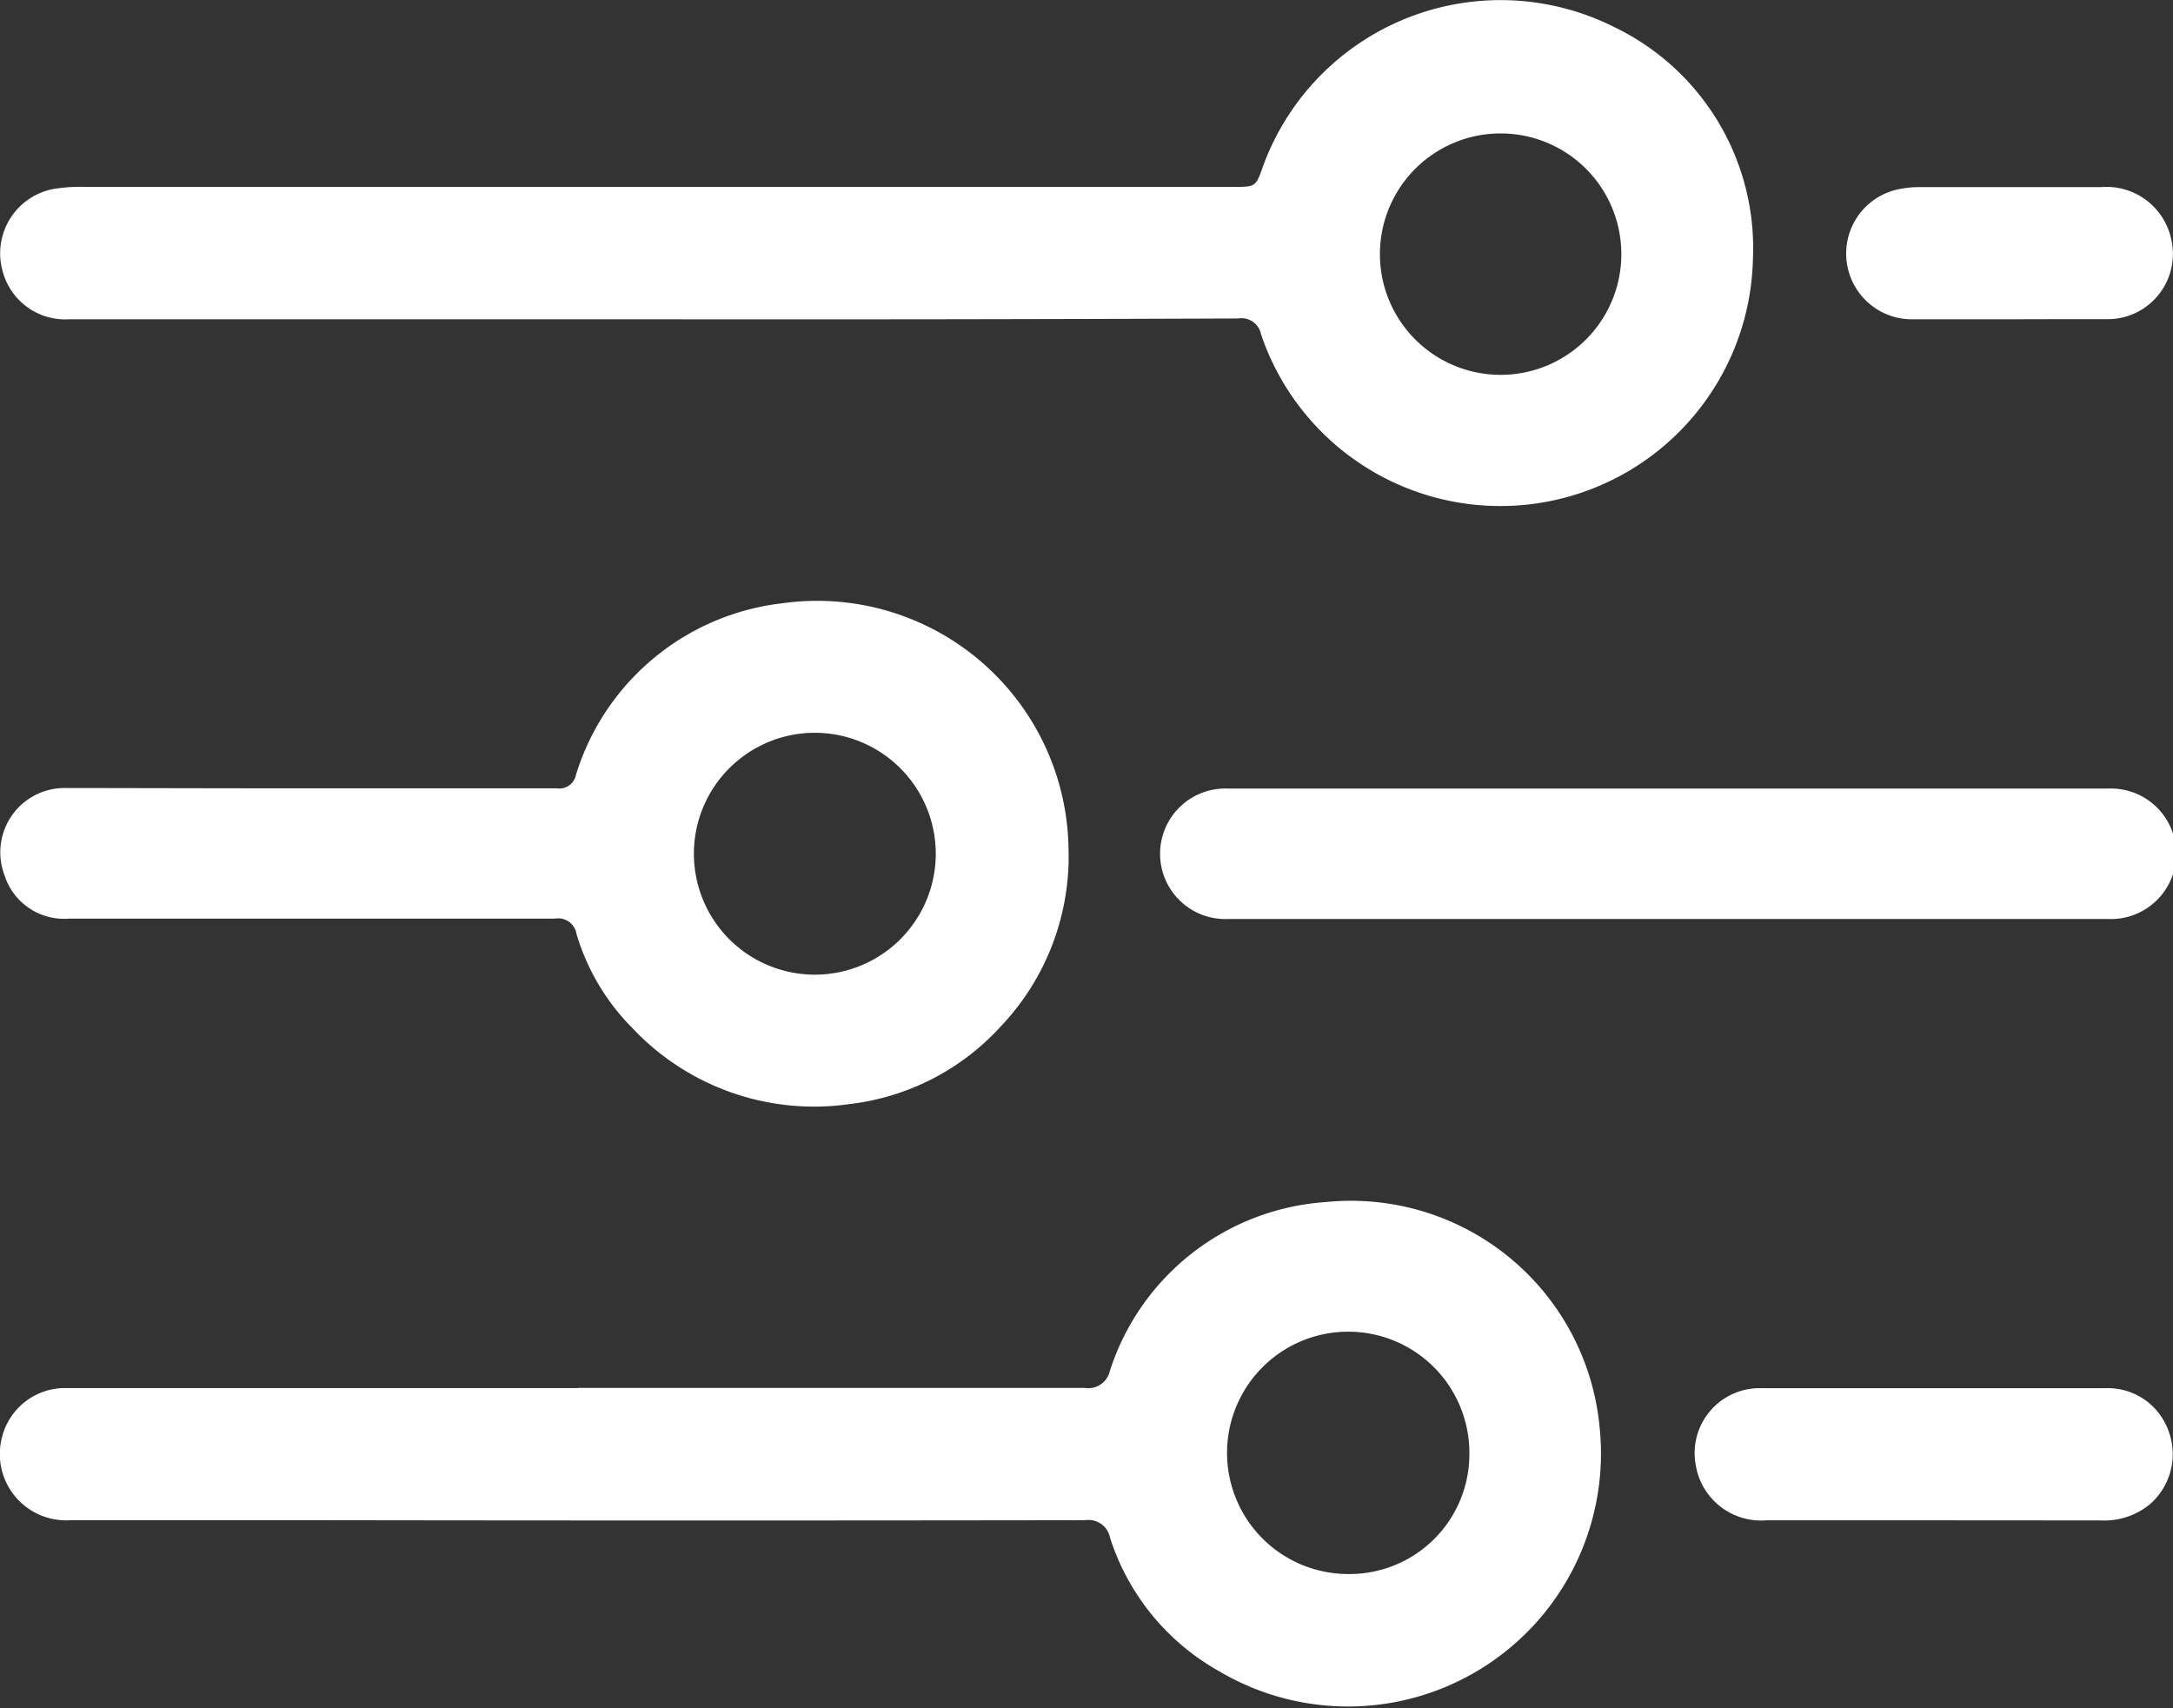 <svg xmlns="http://www.w3.org/2000/svg" width="18.777" height="14.76" viewBox="0 0 18.777 14.76">
  <rect x="0" y="0" width="18.777" height="14.76" fill="#333333" stroke="none"/>
  <g id="Group_32963" data-name="Group 32963" transform="translate(-43.266 -460.572)">
    <g id="Group_18461" data-name="Group 18461" transform="translate(43.266 460.572)">
      <path id="Path_1041" data-name="Path 1041" d="M633.566,279.836h-5.04a.559.559,0,0,1-.574-.415.566.566,0,0,1,.428-.709,1.36,1.36,0,0,1,.277-.02h9.93c.193,0,.193,0,.257-.182a2.186,2.186,0,0,1,3.032-1.2,2.12,2.12,0,0,1,1.2,2.008,2.183,2.183,0,0,1-4.25.649.173.173,0,0,0-.2-.138Q636.1,279.839,633.566,279.836Zm6.287-.571a1.043,1.043,0,0,0,2.086.016,1.043,1.043,0,1,0-2.086-.016Z" transform="translate(-627.929 -277.077)" fill="#fff"/>
      <path id="Path_1042" data-name="Path 1042" d="M632.927,373.741q2.189,0,4.378,0a.191.191,0,0,0,.216-.149,2.11,2.11,0,0,1,1.864-1.457,2.158,2.158,0,0,1,2.368,1.953,2.186,2.186,0,0,1-3.29,2.1,2.032,2.032,0,0,1-.941-1.152.189.189,0,0,0-.215-.152q-3.3.005-6.608,0c-.72,0-1.439,0-2.159,0a.573.573,0,0,1-.59-.727.561.561,0,0,1,.54-.415c.983,0,1.966,0,2.95,0h1.486Zm6.646,1.608a1.036,1.036,0,0,0,1.054-1.049,1.047,1.047,0,1,0-1.054,1.049Z" transform="translate(-627.93 -361.748)" fill="#fff"/>
      <path id="Path_1043" data-name="Path 1043" d="M630.625,326.225c.708,0,1.417,0,2.126,0a.146.146,0,0,0,.165-.117,2.118,2.118,0,0,1,1.782-1.482,2.172,2.172,0,0,1,2.474,2.113,2.131,2.131,0,0,1-.586,1.544,2.093,2.093,0,0,1-1.305.67,2.155,2.155,0,0,1-1.878-.657,1.935,1.935,0,0,1-.482-.811.16.16,0,0,0-.188-.134q-2.1,0-4.2,0a.54.54,0,0,1-.555-.375.556.556,0,0,1,.525-.754C629.208,326.223,629.917,326.225,630.625,326.225Zm5.4.572a1.046,1.046,0,0,0-1.037-1.052,1.045,1.045,0,1,0,1.037,1.052Z" transform="translate(-627.939 -319.413)" fill="#fff"/>
      <path id="Path_1044" data-name="Path 1044" d="M724.259,340.591H721.8c-.445,0-.89,0-1.335,0a.564.564,0,1,1,0-1.127q3.8,0,7.605,0a.564.564,0,1,1,0,1.127q-1.713,0-3.426,0Z" transform="translate(-709.853 -332.65)" fill="#fff"/>
      <path id="Path_1045" data-name="Path 1045" d="M764.118,388.055c-.484,0-.968,0-1.452,0a.571.571,0,0,1-.609-.478.561.561,0,0,1,.553-.664c.542,0,1.084,0,1.626,0,.457,0,.914,0,1.371,0a.556.556,0,0,1,.532.361.573.573,0,0,1-.16.644.619.619,0,0,1-.421.138Z" transform="translate(-747.404 -374.918)" fill="#fff"/>
      <path id="Path_1046" data-name="Path 1046" d="M775.473,293.01c-.275,0-.549,0-.824,0a.568.568,0,0,1-.088-1.131.774.774,0,0,1,.127-.011c.526,0,1.053,0,1.579,0a.572.572,0,0,1,.611.461.564.564,0,0,1-.534.68c-.147,0-.294,0-.441,0Z" transform="translate(-758.114 -290.251)" fill="#fff"/>
    </g>
  </g>
</svg>
